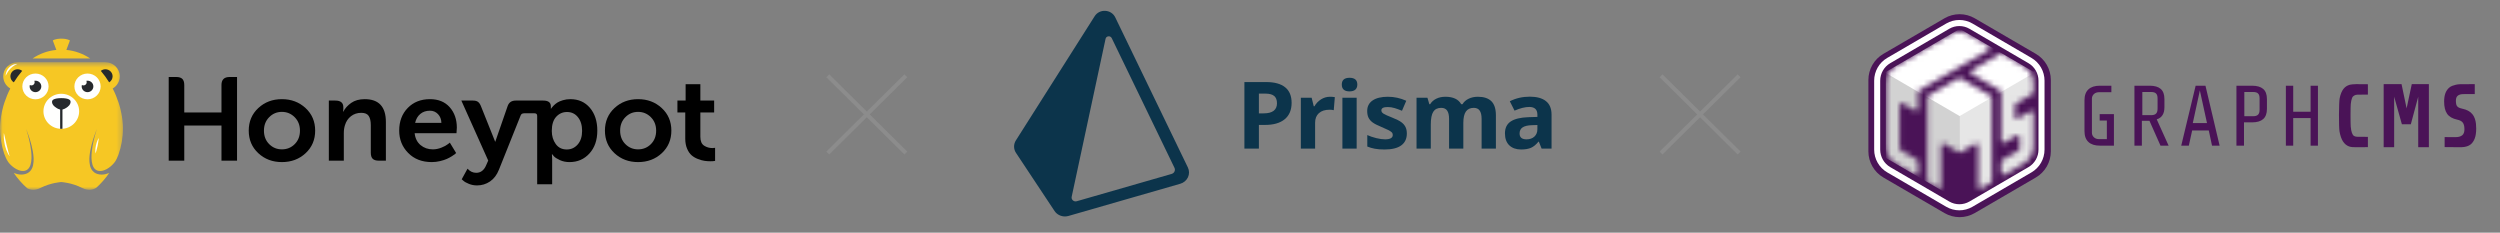 <svg width="462" height="43" viewBox="0 0 462 43" fill="none" xmlns="http://www.w3.org/2000/svg">
<rect x="0" y="0" width="462" height="43" fill="#808080" stroke="none"/>
<g id="organizers-logo">
<g id="Group 7" opacity="0.493">
<path id="Path 6" d="M167.401 28.281L152.97 14" stroke="#979797" stroke-width="0.768"/>
<path id="Path 6_2" d="M152.97 28.281L167.401 14" stroke="#979797" stroke-width="0.768"/>
</g>
<g id="Group 7.1" opacity="0.493">
<path id="Path 6_3" d="M321.392 28.281L306.96 14" stroke="#979797" stroke-width="0.768"/>
<path id="Path 6_4" d="M306.96 28.281L321.392 14" stroke="#979797" stroke-width="0.768"/>
</g>
<g id="Prisma Logo Dark">
<g id="path0_fill-link">
<path id="path0_fill" fill-rule="evenodd" clip-rule="evenodd" d="M206.093 3.199L219.521 30.951V30.951C219.799 31.524 219.803 32.188 219.533 32.765C219.259 33.345 218.741 33.781 218.112 33.96L197.449 39.909C197.235 39.97 197.017 40 196.8 40C196.036 40 195.301 39.629 194.877 38.989L187.758 28.256C187.291 27.558 187.281 26.659 187.733 25.951L202.295 2.994C202.708 2.341 203.44 1.958 204.258 2.004C205.048 2.043 205.754 2.502 206.093 3.198V3.199ZM198.982 37.188L216.515 32.142H216.514C217.012 31.998 217.261 31.465 217.043 31.013L205.446 7.045C205.202 6.539 204.426 6.626 204.309 7.171L198.046 36.366C197.933 36.892 198.447 37.343 198.982 37.188Z" fill="#0C344B"/>
</g>
<g id="path1_fill-link">
<path id="path1_fill" fill-rule="evenodd" clip-rule="evenodd" d="M237.416 22.034C238.265 21.333 238.69 20.322 238.69 18.999C238.69 17.727 238.291 16.77 237.494 16.128C236.696 15.486 235.531 15.165 233.999 15.165H229.966V27.457H232.643V23.085H233.792C235.359 23.085 236.566 22.735 237.416 22.034ZM233.524 20.95H232.644V17.301H233.861C234.593 17.301 235.129 17.446 235.472 17.738C235.815 18.029 235.986 18.481 235.986 19.091C235.986 19.697 235.782 20.158 235.373 20.474C234.964 20.791 234.348 20.95 233.524 20.95Z" fill="#0C344B"/>
</g>
<g id="path2_fill-link">
<path id="path2_fill" d="M245.787 17.881C246.144 17.881 246.441 17.906 246.677 17.956L246.478 20.361C246.265 20.305 246.006 20.277 245.701 20.277C244.86 20.277 244.205 20.487 243.735 20.907C243.266 21.328 243.032 21.916 243.032 22.673V27.457H240.397V18.057H242.392L242.781 19.638H242.911C243.2 19.122 243.617 18.684 244.125 18.364C244.634 18.042 245.188 17.881 245.787 17.881Z" fill="#0C344B"/>
</g>
<g id="path3_fill-link">
<path id="path3_fill" fill-rule="evenodd" clip-rule="evenodd" d="M249.398 14.375C248.442 14.375 247.964 14.792 247.964 15.627C247.964 16.468 248.442 16.889 249.398 16.889C249.876 16.889 250.235 16.778 250.474 16.557C250.713 16.335 250.832 16.026 250.832 15.627C250.832 14.792 250.354 14.375 249.398 14.375ZM250.711 27.457H248.076V18.057H250.711V27.457Z" fill="#0C344B"/>
</g>
<g id="path4_fill-link">
<path id="path4_fill" d="M259.984 24.666C259.984 25.63 259.64 26.364 258.951 26.869C258.263 27.373 257.234 27.625 255.863 27.625C255.161 27.625 254.562 27.579 254.067 27.486C253.59 27.399 253.123 27.263 252.676 27.079V24.96C253.166 25.184 253.717 25.372 254.33 25.523C254.944 25.674 255.483 25.75 255.95 25.75C256.906 25.75 257.384 25.481 257.384 24.943C257.384 24.741 257.321 24.578 257.194 24.451C257.067 24.325 256.848 24.183 256.537 24.022C256.226 23.863 255.812 23.677 255.293 23.463C254.551 23.161 254.005 22.881 253.657 22.623C253.308 22.365 253.055 22.069 252.897 21.736C252.738 21.402 252.659 20.992 252.659 20.504C252.659 19.669 252.991 19.023 253.657 18.566C254.322 18.109 255.264 17.881 256.485 17.881C257.649 17.881 258.78 18.128 259.88 18.621L259.086 20.47C258.642 20.283 258.189 20.118 257.729 19.974C257.313 19.846 256.879 19.781 256.442 19.781C255.665 19.781 255.276 19.985 255.276 20.395C255.276 20.625 255.402 20.824 255.652 20.992C255.903 21.16 256.451 21.409 257.297 21.74C258.052 22.037 258.605 22.314 258.956 22.572C259.307 22.83 259.566 23.127 259.733 23.463C259.901 23.8 259.984 24.201 259.984 24.666Z" fill="#0C344B"/>
</g>
<g id="path5_fill-link">
<path id="path5_fill" d="M270.422 27.457H267.788V21.967C267.788 21.289 267.671 20.78 267.438 20.441C267.204 20.102 266.837 19.932 266.336 19.932C265.663 19.932 265.173 20.173 264.868 20.655C264.563 21.137 264.41 21.93 264.41 23.035V27.457H261.775V18.057H263.788L264.142 19.26H264.289C264.548 18.828 264.923 18.49 265.412 18.247C265.902 18.003 266.463 17.881 267.097 17.881C268.542 17.881 269.521 18.341 270.034 19.26H270.267C270.526 18.822 270.908 18.483 271.411 18.242C271.915 18.001 272.484 17.881 273.117 17.881C274.211 17.881 275.04 18.154 275.601 18.7C276.162 19.247 276.443 20.123 276.443 21.328V27.457H273.8V21.967C273.8 21.289 273.683 20.78 273.45 20.441C273.216 20.102 272.85 19.932 272.348 19.932C271.704 19.932 271.221 20.157 270.901 20.605C270.582 21.053 270.422 21.765 270.422 22.74V27.457Z" fill="#0C344B"/>
</g>
<g id="path6_fill-link">
<path id="path6_fill" fill-rule="evenodd" clip-rule="evenodd" d="M284.378 26.179L284.887 27.457H286.727V21.193C286.727 20.072 286.381 19.237 285.691 18.688C284.999 18.139 284.006 17.864 282.71 17.864C281.357 17.864 280.125 18.147 279.013 18.713L279.886 20.445C280.928 19.991 281.835 19.764 282.607 19.764C283.609 19.764 284.11 20.241 284.11 21.193V21.605L282.434 21.656C280.989 21.706 279.908 21.968 279.19 22.442C278.473 22.916 278.115 23.651 278.115 24.649C278.115 25.602 278.381 26.336 278.914 26.852C279.447 27.367 280.176 27.625 281.104 27.625C281.858 27.625 282.47 27.52 282.939 27.31C283.409 27.1 283.865 26.723 284.308 26.179H284.378ZM283.09 23.135L284.11 23.102V23.875C284.11 24.442 283.927 24.896 283.561 25.237C283.196 25.579 282.707 25.75 282.097 25.75C281.245 25.75 280.819 25.389 280.819 24.666C280.819 24.161 281.006 23.786 281.38 23.539C281.754 23.292 282.324 23.158 283.09 23.135Z" fill="#0C344B"/>
</g>
</g>
<g id="White Purple With Text 2">
<g id="Group 2">
<g id="graphcms_logo_square">
<path id="BG" d="M364.931 3.378L376.218 9.948V9.948C377.937 10.948 378.995 12.791 378.995 14.786V27.968V27.968C378.995 29.962 377.937 31.805 376.218 32.805L364.931 39.375V39.375C363.203 40.381 361.07 40.381 359.342 39.375L348.055 32.805V32.805C346.336 31.805 345.278 29.962 345.278 27.968V14.786V14.786C345.278 12.791 346.336 10.948 348.055 9.948L359.342 3.378V3.378C361.07 2.372 363.203 2.372 364.931 3.378Z" fill="#4A1357"/>
<path id="Path" fill-rule="evenodd" clip-rule="evenodd" d="M377.829 14.909C377.829 13.176 376.91 11.574 375.418 10.704L364.514 4.348C363.014 3.474 361.162 3.474 359.662 4.348L348.757 10.704C347.265 11.574 346.347 13.176 346.347 14.909V27.649C346.347 29.383 347.265 30.985 348.757 31.855L359.662 38.211C361.162 39.085 363.014 39.085 364.514 38.211L375.418 31.855C376.91 30.985 377.829 29.383 377.829 27.649V14.909ZM349.317 11.675L360.221 5.319C361.375 4.646 362.8 4.646 363.954 5.319L374.858 11.675C376.006 12.344 376.712 13.576 376.712 14.91V27.649C376.712 28.983 376.006 30.215 374.858 30.884L363.954 37.24C362.8 37.913 361.375 37.913 360.221 37.24L349.317 30.884C348.169 30.215 347.463 28.983 347.463 27.649V14.91C347.463 13.576 348.169 12.344 349.317 11.675Z" fill="white"/>
<g id="Group-Clipped">
<g id="Group Clipped">
<mask id="mask0" mask-type="alpha" maskUnits="userSpaceOnUse" x="348" y="5" width="28" height="30">
<path id="path-4" fill-rule="evenodd" clip-rule="evenodd" d="M348.494 15.473V15.473C348.494 14.137 349.201 12.902 350.35 12.231V12.231L360.272 6.44C361.426 5.766 362.849 5.765 364.004 6.437V6.437L367.595 8.525C367.652 8.557 367.698 8.605 367.731 8.661C367.834 8.841 367.773 9.07 367.595 9.174V9.174L354.657 16.701C354.542 16.768 354.471 16.891 354.471 17.025V17.025V20.132C354.471 20.198 354.454 20.263 354.421 20.32C354.317 20.499 354.089 20.56 353.911 20.456V20.456L351.6 19.106C351.543 19.073 351.479 19.055 351.413 19.055C351.207 19.055 351.041 19.223 351.041 19.43V27.419C351.041 27.553 351.112 27.677 351.227 27.744V27.744L354.284 29.515C354.4 29.582 354.471 29.706 354.471 29.84V32.029C354.471 32.095 354.453 32.16 354.42 32.217C354.317 32.396 354.089 32.457 353.911 32.353V32.353L350.348 30.27C349.2 29.599 348.494 28.364 348.494 27.029V27.029V15.473ZM356.158 33.452V18.012C356.158 17.878 356.229 17.754 356.344 17.687L361.943 14.445C362.058 14.378 362.201 14.378 362.316 14.446L367.916 17.721C368.031 17.788 368.102 17.912 368.102 18.046V33.454V33.454C368.102 33.587 368.031 33.711 367.915 33.778L366.128 34.817V34.817C365.95 34.92 365.722 34.859 365.619 34.679C365.587 34.623 365.57 34.558 365.57 34.492V26.886C365.57 26.679 365.403 26.511 365.197 26.511C365.131 26.511 365.067 26.529 365.01 26.562L362.325 28.135C362.209 28.203 362.065 28.202 361.949 28.134L359.282 26.564C359.104 26.46 358.876 26.52 358.772 26.698C358.739 26.756 358.721 26.821 358.721 26.888V34.496V34.496C358.721 34.703 358.554 34.871 358.349 34.871C358.284 34.871 358.22 34.854 358.164 34.822L356.346 33.778V33.778C356.229 33.711 356.158 33.587 356.158 33.452V33.452ZM375.775 15.272V17.041C375.775 17.174 375.705 17.297 375.591 17.364L372.544 19.164V19.164C372.43 19.231 372.36 19.354 372.36 19.487V21.57C372.36 21.777 372.527 21.945 372.733 21.945C372.798 21.945 372.862 21.928 372.919 21.895L375.216 20.562C375.395 20.459 375.622 20.521 375.725 20.7C375.758 20.757 375.775 20.821 375.775 20.887V27.025C375.775 28.361 375.068 29.597 373.919 30.267L370.377 32.334C370.199 32.438 369.971 32.377 369.868 32.198C369.835 32.141 369.817 32.076 369.817 32.01V29.901C369.817 29.767 369.888 29.643 370.004 29.576L373.04 27.811V27.811C373.156 27.744 373.227 27.621 373.227 27.487V25.37C373.227 25.163 373.06 24.995 372.854 24.995C372.789 24.995 372.724 25.012 372.667 25.045L370.377 26.381C370.199 26.485 369.971 26.424 369.868 26.245C369.835 26.188 369.817 26.123 369.817 26.057V17.049V17.049C369.817 16.915 369.747 16.792 369.632 16.725L364.363 13.647V13.647C364.185 13.543 364.124 13.314 364.228 13.135C364.26 13.078 364.307 13.031 364.363 12.998L369.631 9.926C369.746 9.859 369.889 9.859 370.004 9.926L374.069 12.295C375.125 12.91 375.775 14.044 375.775 15.272V15.272Z" fill="white"/>
</mask>
<g mask="url(#mask0)">
<g id="Group">
<g id="Group_2">
<g id="Group_3">
<path id="Polygon-2-Copy" d="M377.628 12.161V30.595L361.798 39.812L361.765 21.334L377.628 12.161Z" fill="#E6E6E6"/>
<path id="Polygon-2-Copy-2" d="M362.166 21.228V37.149L348.505 29.194V13.285L362.166 21.228Z" fill="#D2D2D2"/>
<path id="Polygon-2" d="M362.166 5.331L376.006 13.389L362.137 21.447L348.327 13.389L362.166 5.331Z" fill="white"/>
</g>
</g>
</g>
</g>
</g>
</g>
</g>
<path id="Combined Shape" fill-rule="evenodd" clip-rule="evenodd" d="M457.328 25.596C457.511 25.125 457.602 24.502 457.602 23.726C457.602 23.105 457.542 22.584 457.422 22.163C457.302 21.741 457.13 21.392 456.906 21.115C456.682 20.838 456.416 20.619 456.109 20.459C455.801 20.298 455.46 20.179 455.084 20.101C454.834 20.046 454.631 19.985 454.474 19.918C454.318 19.852 454.193 19.766 454.099 19.66C454.005 19.555 453.94 19.416 453.904 19.245C453.867 19.073 453.849 18.854 453.849 18.588C453.849 18.167 453.969 17.862 454.209 17.673C454.448 17.485 454.792 17.391 455.241 17.391C455.306 17.391 455.76 17.388 456.23 17.385C456.734 17.382 457.256 17.379 457.336 17.379V15.547C457.286 15.546 456.952 15.549 456.574 15.552C456.078 15.557 455.506 15.562 455.397 15.56C454.803 15.55 454.274 15.553 453.81 15.669C453.346 15.785 452.955 15.911 452.637 16.177C452.319 16.443 452.079 16.787 451.917 17.208C451.756 17.629 451.675 18.15 451.675 18.771C451.675 19.746 451.86 20.5 452.23 21.032C452.6 21.564 453.223 21.924 454.099 22.113C454.308 22.157 454.495 22.218 454.662 22.296C454.829 22.373 454.97 22.479 455.084 22.612C455.199 22.745 455.285 22.916 455.342 23.127C455.4 23.338 455.428 23.593 455.428 23.892C455.428 24.424 455.285 24.798 454.998 25.014C454.712 25.23 454.323 25.339 453.833 25.339C453.754 25.339 453.264 25.338 452.78 25.337C452.308 25.336 451.842 25.335 451.769 25.335V27.182C451.966 27.196 453.823 27.202 453.99 27.202C454.098 27.202 454.204 27.203 454.309 27.204C454.709 27.209 455.085 27.213 455.436 27.151C455.879 27.074 456.26 26.94 456.578 26.685C456.896 26.43 457.146 26.067 457.328 25.596ZM446.887 27.207V17.873L445.521 22.964H443.869L442.439 17.873V27.207H440.501V15.547H443.805L444.742 20.027L445.696 15.547H448.857V27.207H446.887ZM435.698 27.206C435.978 27.206 437.506 27.207 437.586 27.186V25.29C437.5 25.29 437.186 25.287 436.831 25.285L436.83 25.284C436.372 25.281 435.847 25.277 435.662 25.277C435.432 25.277 435.211 25.23 435.041 25.135C434.872 25.041 434.737 24.85 434.636 24.562C434.535 24.273 434.461 23.902 434.413 23.381C434.365 22.86 434.368 19.751 434.421 19.241C434.474 18.731 434.554 18.376 434.66 18.11C434.766 17.843 434.921 17.736 435.065 17.651C435.21 17.567 435.428 17.494 435.662 17.494C435.808 17.494 436.243 17.491 436.666 17.487L436.666 17.487L436.666 17.487C437.068 17.484 437.46 17.481 437.586 17.481V15.567C437.374 15.554 436.282 15.556 436.282 15.556C436.112 15.54 434.729 15.53 434.262 15.657C433.796 15.785 433.403 16.015 433.085 16.414C432.767 16.813 432.529 17.392 432.37 18.152C432.211 18.911 432.2 23.478 432.338 24.27C432.476 25.063 432.69 25.684 432.982 26.133C433.273 26.581 433.642 26.889 434.087 27.055C434.497 27.209 434.975 27.208 435.521 27.206L435.662 27.206L435.698 27.206ZM385.213 24.225C385.213 25.122 385.458 25.794 385.947 26.243C386.436 26.691 387.138 26.915 388.052 26.915H390.655V21.092H388.021V22.279H389.346V25.712H387.895C387.506 25.712 387.19 25.596 386.948 25.364C386.706 25.132 386.586 24.853 386.586 24.526V18.228C386.586 17.901 386.706 17.621 386.948 17.389C387.19 17.157 387.506 17.041 387.895 17.041H390.182V15.838H388.052C387.138 15.838 386.436 16.062 385.947 16.511C385.458 16.959 385.213 17.632 385.213 18.528V24.225ZM395.818 22.326H397.223L399.26 26.915H400.76L398.565 22.057C399.513 21.762 399.986 21.018 399.986 19.826V18.307C399.986 17.452 399.757 16.827 399.299 16.432C398.842 16.036 398.165 15.838 397.271 15.838H394.444V26.915H395.818V22.326ZM397.557 17.004C397.961 17.004 398.255 17.097 398.441 17.284C398.627 17.47 398.719 17.771 398.719 18.188V20.079C398.719 20.496 398.627 20.8 398.441 20.992C398.255 21.183 397.961 21.279 397.557 21.279H395.902V17.004H397.557ZM408.183 24.114L408.782 26.915H410.185L407.569 15.838H405.756L403.092 26.915H404.495L405.11 24.114H408.183ZM405.23 22.737L406.533 16.713L407.853 22.737H405.23ZM416.201 22.611C417.1 22.611 417.779 22.408 418.24 22.002C418.7 21.596 418.93 20.965 418.93 20.111V18.307C418.93 17.452 418.697 16.827 418.232 16.432C417.766 16.036 417.078 15.838 416.168 15.838H413.294V26.915H414.691V22.611H416.201ZM416.408 17.004C416.811 17.004 417.105 17.095 417.291 17.277C417.477 17.46 417.57 17.754 417.57 18.162V20.3C417.57 20.707 417.477 21.005 417.291 21.192C417.105 21.38 416.811 21.474 416.408 21.474H414.752V17.004H416.408ZM426.998 21.82V26.915H428.355V15.838H426.998V20.649H423.785V15.838H422.428V26.915H423.785V21.82H426.998Z" fill="#4A1357"/>
</g>
</g>
<g id="Honeypot">
<g id="Group 19">
<g id="Group 3">
<mask id="mask1" mask-type="alpha" maskUnits="userSpaceOnUse" x="0" y="11" width="23" height="25">
<path id="Clip 2" fill-rule="evenodd" clip-rule="evenodd" d="M0.012 11.499V35.081H22.727V11.499H0.012L0.012 11.499Z" fill="white"/>
</mask>
<g mask="url(#mask1)">
<path id="Fill 1" fill-rule="evenodd" clip-rule="evenodd" d="M22.706 23.021C22.572 21.133 22.128 19.331 21.428 17.657C21.243 17.213 21.046 16.776 20.825 16.352C21.607 15.897 22.133 15.064 22.133 14.108C22.133 12.667 20.942 11.499 19.474 11.499H3.255C1.787 11.499 0.597 12.667 0.597 14.108C0.597 15.063 1.122 15.896 1.902 16.351C1.682 16.775 1.485 17.212 1.299 17.655C0.599 19.329 0.155 21.132 0.021 23.021C0.011 23.245 0 23.47 0 23.697C0 25.329 0.271 26.898 0.763 28.369C0.91 28.782 1.192 29.495 1.538 29.971C1.576 30.02 1.612 30.067 1.655 30.119C1.66 30.125 1.665 30.131 1.67 30.137C1.824 30.318 2.01 30.512 2.234 30.704C2.46 30.897 2.721 31.089 3.019 31.25C3.314 31.41 3.657 31.539 3.996 31.582C4.351 31.632 4.725 31.572 5.011 31.375C5.302 31.183 5.51 30.848 5.631 30.468C5.871 29.698 5.845 28.827 5.771 28.038C5.69 27.244 5.544 26.505 5.398 25.877C5.102 24.621 4.812 23.805 4.812 23.805C4.812 23.805 5.159 24.599 5.544 25.839C5.735 26.46 5.936 27.193 6.075 27.999C6.204 28.803 6.308 29.69 6.098 30.596C5.99 31.041 5.765 31.51 5.356 31.827C4.946 32.15 4.433 32.25 3.973 32.261C3.488 32.264 3.058 32.156 2.668 32.01C2.62 31.992 2.58 31.968 2.534 31.949C3.247 33.005 4.097 33.962 5.052 34.807C5.562 35.082 6.392 35.286 7.492 34.725C9.409 33.748 11.327 33.64 11.327 33.64C11.327 33.64 13.245 33.748 15.163 34.725C16.451 35.382 17.37 34.991 17.835 34.664C18.722 33.856 19.515 32.951 20.188 31.958C20.144 31.976 20.107 31.998 20.062 32.014C19.672 32.16 19.242 32.269 18.758 32.266C18.297 32.254 17.785 32.155 17.375 31.832C16.965 31.515 16.74 31.045 16.632 30.6C16.422 29.694 16.526 28.808 16.655 28.003C16.795 27.197 16.995 26.465 17.186 25.844C17.572 24.603 17.919 23.81 17.919 23.81C17.919 23.81 17.628 24.626 17.332 25.882C17.187 26.51 17.04 27.248 16.959 28.043C16.886 28.831 16.859 29.703 17.099 30.473C17.22 30.852 17.428 31.188 17.72 31.38C18.005 31.577 18.38 31.637 18.734 31.587C19.073 31.544 19.417 31.415 19.711 31.255C20.009 31.094 20.271 30.901 20.497 30.709C20.801 30.448 21.031 30.186 21.208 29.955C21.484 29.57 21.718 29.038 21.875 28.631C22.425 27.086 22.727 25.426 22.727 23.697C22.727 23.47 22.716 23.245 22.706 23.021Z" fill="#F6C724"/>
</g>
</g>
<path id="Fill 4" fill-rule="evenodd" clip-rule="evenodd" d="M8.979 15.971C8.979 17.286 7.893 18.352 6.553 18.352C5.213 18.352 4.127 17.286 4.127 15.971C4.127 14.656 5.213 13.591 6.553 13.591C7.893 13.591 8.979 14.656 8.979 15.971Z" fill="#FFFFFE"/>
<path id="Fill 5" fill-rule="evenodd" clip-rule="evenodd" d="M3.255 12.799C2.519 12.799 1.922 13.385 1.922 14.108C1.922 14.576 2.175 14.985 2.552 15.216C3.014 14.472 3.529 13.764 4.096 13.099C3.866 12.914 3.576 12.799 3.255 12.799Z" fill="#26292D"/>
<path id="Fill 6" fill-rule="evenodd" clip-rule="evenodd" d="M19.474 12.799C19.153 12.799 18.862 12.915 18.632 13.1C19.199 13.765 19.714 14.473 20.175 15.217C20.554 14.986 20.808 14.577 20.808 14.108C20.808 13.385 20.21 12.799 19.474 12.799Z" fill="#26292D"/>
<path id="Fill 7" fill-rule="evenodd" clip-rule="evenodd" d="M6.553 14.912C6.478 14.912 6.405 14.919 6.335 14.934C6.378 15.014 6.403 15.106 6.403 15.204C6.403 15.525 6.138 15.785 5.81 15.785C5.7 15.785 5.598 15.756 5.509 15.704C5.487 15.79 5.474 15.879 5.474 15.971C5.474 16.556 5.957 17.031 6.553 17.031C7.15 17.031 7.633 16.556 7.633 15.971C7.633 15.386 7.15 14.912 6.553 14.912Z" fill="#26292D"/>
<path id="Fill 8" fill-rule="evenodd" clip-rule="evenodd" d="M18.6 15.971C18.6 17.286 17.514 18.352 16.174 18.352C14.834 18.352 13.748 17.286 13.748 15.971C13.748 14.656 14.834 13.591 16.174 13.591C17.514 13.591 18.6 14.656 18.6 15.971Z" fill="#FFFFFE"/>
<path id="Fill 9" fill-rule="evenodd" clip-rule="evenodd" d="M16.174 14.912C16.099 14.912 16.026 14.919 15.955 14.934C15.999 15.014 16.023 15.106 16.023 15.204C16.023 15.525 15.758 15.785 15.431 15.785C15.321 15.785 15.218 15.756 15.13 15.704C15.107 15.79 15.094 15.879 15.094 15.971C15.094 16.556 15.577 17.031 16.174 17.031C16.77 17.031 17.253 16.556 17.253 15.971C17.253 15.386 16.77 14.912 16.174 14.912Z" fill="#26292D"/>
<path id="Fill 10" fill-rule="evenodd" clip-rule="evenodd" d="M14.626 20.569C14.626 22.356 13.149 23.806 11.327 23.806C9.505 23.806 8.028 22.356 8.028 20.569C8.028 18.781 9.505 17.331 11.327 17.331C13.149 17.331 14.626 18.781 14.626 20.569Z" fill="#FFFFFE"/>
<path id="Fill 11" fill-rule="evenodd" clip-rule="evenodd" d="M13.039 18.801C13.039 18.756 13.03 18.714 13.018 18.673C13.012 18.653 13.008 18.641 13.008 18.641H13.008C12.992 18.602 12.971 18.565 12.946 18.531L12.946 18.531C12.946 18.531 12.752 18.139 11.347 18.135V18.135C11.343 18.135 11.34 18.135 11.337 18.135C11.334 18.135 11.331 18.135 11.327 18.135V18.135C10.51 18.137 10.103 18.27 9.905 18.382C9.786 18.429 9.692 18.523 9.647 18.641H9.646C9.646 18.641 9.641 18.655 9.635 18.678C9.624 18.718 9.616 18.758 9.616 18.801C9.616 18.805 9.617 18.808 9.617 18.812C9.609 19.016 9.676 19.374 10.146 19.741C10.576 20.077 10.911 20.202 11.113 20.249V23.795C11.184 23.799 11.255 23.806 11.327 23.806C11.399 23.806 11.47 23.799 11.541 23.795V20.249C11.744 20.201 12.079 20.077 12.508 19.741C12.976 19.375 13.045 19.018 13.037 18.815C13.038 18.81 13.039 18.806 13.039 18.801Z" fill="#26292D"/>
<path id="Fill 12" fill-rule="evenodd" clip-rule="evenodd" d="M6.019 10.804H16.659C15.384 9.945 13.888 9.38 12.267 9.224L12.918 7.483C12.918 7.483 12.504 7.144 11.339 7.144C10.174 7.144 9.759 7.483 9.759 7.483L10.411 9.224C8.79 9.38 7.293 9.945 6.019 10.804Z" fill="#F6C724"/>
<path id="Fill 13" fill-rule="evenodd" clip-rule="evenodd" d="M1.791 28.892C1.791 28.892 1.614 28.668 1.42 28.287C1.225 27.909 1.027 27.373 0.9 26.823C0.772 26.273 0.71 25.712 0.698 25.29C0.687 24.868 0.714 24.586 0.714 24.586C0.714 24.586 0.735 24.654 0.764 24.773C0.792 24.893 0.833 25.063 0.881 25.267C0.974 25.675 1.086 26.217 1.213 26.753C1.334 27.291 1.475 27.823 1.591 28.222C1.65 28.423 1.7 28.59 1.734 28.706C1.773 28.824 1.791 28.892 1.791 28.892Z" fill="#FFFFFE"/>
<path id="Fill 14" fill-rule="evenodd" clip-rule="evenodd" d="M18.243 25.493C18.243 25.493 18.238 25.682 18.208 25.957C18.176 26.232 18.114 26.59 18.04 26.946C17.963 27.3 17.875 27.653 17.796 27.917C17.759 28.05 17.715 28.159 17.692 28.237C17.666 28.314 17.647 28.358 17.647 28.358C17.647 28.358 17.615 28.171 17.613 27.892C17.612 27.613 17.649 27.243 17.726 26.881C17.804 26.52 17.919 26.168 18.03 25.911C18.143 25.655 18.243 25.493 18.243 25.493Z" fill="#FFFFFE"/>
<path id="Fill 15" fill-rule="evenodd" clip-rule="evenodd" d="M3.213 11.816C3.213 11.816 3.014 11.89 2.756 12.043C2.625 12.117 2.48 12.21 2.335 12.319C2.188 12.428 2.045 12.557 1.912 12.695C1.776 12.831 1.661 12.985 1.552 13.131C1.453 13.284 1.358 13.427 1.288 13.559C1.21 13.688 1.155 13.802 1.115 13.882C1.074 13.962 1.046 14.007 1.046 14.007C1.046 14.007 1.046 13.956 1.055 13.866C1.069 13.777 1.068 13.643 1.117 13.493C1.15 13.339 1.221 13.168 1.309 12.989C1.405 12.813 1.53 12.637 1.679 12.479C1.98 12.167 2.373 11.954 2.685 11.877C2.998 11.793 3.213 11.816 3.213 11.816Z" fill="#FFFFFE"/>
</g>
<g id="Group 21">
<path id="Fill 16" fill-rule="evenodd" clip-rule="evenodd" d="M54.466 26.632C53.822 27.279 53.031 27.601 52.094 27.601C51.172 27.601 50.388 27.279 49.744 26.632C49.099 25.987 48.778 25.155 48.778 24.139C48.778 23.136 49.099 22.31 49.744 21.656C50.388 21.002 51.172 20.675 52.094 20.675C53.017 20.675 53.803 21.002 54.455 21.656C55.106 22.31 55.432 23.136 55.432 24.139C55.432 25.155 55.11 25.987 54.466 26.632ZM52.094 18.324C50.366 18.324 48.913 18.872 47.734 19.968C46.555 21.064 45.966 22.454 45.966 24.139C45.966 25.823 46.555 27.213 47.734 28.309C48.913 29.406 50.366 29.954 52.094 29.954C53.837 29.954 55.297 29.406 56.476 28.309C57.654 27.213 58.243 25.823 58.243 24.139C58.243 22.454 57.651 21.064 56.465 19.968C55.279 18.872 53.822 18.324 52.094 18.324Z" fill="black"/>
<path id="Fill 17" fill-rule="evenodd" clip-rule="evenodd" d="M76.715 22.701C76.876 22.005 77.194 21.456 77.67 21.057C78.145 20.658 78.743 20.458 79.46 20.458C80.046 20.458 80.54 20.668 80.943 21.09C81.345 21.511 81.554 22.048 81.569 22.701H76.715ZM79.46 18.324C77.776 18.324 76.407 18.865 75.353 19.946C74.299 21.028 73.772 22.426 73.772 24.139C73.772 25.765 74.324 27.14 75.43 28.266C76.535 29.391 77.989 29.954 79.79 29.954C80.317 29.954 80.833 29.891 81.338 29.768C81.844 29.645 82.257 29.511 82.579 29.365C82.901 29.221 83.212 29.053 83.513 28.864C83.813 28.676 84.007 28.542 84.094 28.462C84.183 28.382 84.249 28.32 84.291 28.276L83.129 26.36L82.732 26.665C82.483 26.868 82.096 27.075 81.569 27.286C81.042 27.497 80.514 27.601 79.987 27.601C79.109 27.601 78.354 27.34 77.725 26.817C77.096 26.294 76.729 25.562 76.627 24.618H84.359L84.424 23.594C84.424 22.07 83.986 20.81 83.105 19.815C82.228 18.821 81.012 18.324 79.46 18.324Z" fill="black"/>
<path id="Fill 18" fill-rule="evenodd" clip-rule="evenodd" d="M106.76 26.697C106.218 27.315 105.544 27.623 104.74 27.623C103.861 27.623 103.18 27.286 102.697 26.611C102.214 25.936 101.972 25.133 101.972 24.204C101.972 23.043 102.243 22.168 102.784 21.58C103.326 20.992 103.992 20.697 104.783 20.697C105.618 20.697 106.291 21.017 106.804 21.656C107.317 22.295 107.573 23.136 107.573 24.183C107.573 25.242 107.302 26.08 106.76 26.697ZM105.398 18.324C104.915 18.324 104.457 18.389 104.025 18.52C103.593 18.65 103.257 18.792 103.015 18.944C102.774 19.097 102.55 19.275 102.345 19.477C102.14 19.681 102.012 19.823 101.961 19.902C101.91 19.983 101.87 20.044 101.84 20.087H101.796V19.652C101.796 18.941 101.328 18.585 100.391 18.585H95.296C94.534 18.585 94.036 18.934 93.802 19.63L93.739 19.813L91.518 26.217L88.882 19.63C88.736 19.253 88.552 18.984 88.333 18.825C88.114 18.665 87.806 18.585 87.41 18.585H85.257L90.222 29.67L89.848 30.52C89.453 31.464 88.838 31.935 88.003 31.935C87.388 31.935 86.854 31.681 86.4 31.173L85.324 33.133L85.653 33.416C85.858 33.605 86.195 33.793 86.664 33.983C87.132 34.171 87.63 34.266 88.157 34.266C89.036 34.266 89.833 34.022 90.552 33.536C91.268 33.049 91.817 32.327 92.199 31.369L96.218 21.329C96.32 21.068 96.533 20.937 96.855 20.937H98.787C99.109 20.937 99.27 21.097 99.27 21.416V34.048H102.038V29.452C102.038 29.075 102.023 28.755 101.994 28.494H102.038L102.345 28.864C102.55 29.097 102.919 29.337 103.454 29.583C103.989 29.83 104.586 29.954 105.245 29.954C106.738 29.954 107.968 29.42 108.935 28.352C109.901 27.286 110.384 25.881 110.384 24.139C110.384 22.411 109.93 21.01 109.022 19.935C108.114 18.861 106.906 18.324 105.398 18.324Z" fill="black"/>
<path id="Fill 19" fill-rule="evenodd" clip-rule="evenodd" d="M120.29 26.632C119.645 27.279 118.855 27.601 117.918 27.601C116.996 27.601 116.212 27.279 115.568 26.632C114.924 25.987 114.601 25.155 114.601 24.139C114.601 23.136 114.924 22.31 115.568 21.656C116.212 21.002 116.996 20.675 117.918 20.675C118.84 20.675 119.628 21.002 120.279 21.656C120.931 22.31 121.256 23.136 121.256 24.139C121.256 25.155 120.934 25.987 120.29 26.632ZM117.918 18.324C116.19 18.324 114.737 18.872 113.558 19.968C112.38 21.064 111.791 22.454 111.791 24.139C111.791 25.823 112.38 27.213 113.558 28.309C114.737 29.406 116.19 29.954 117.918 29.954C119.661 29.954 121.121 29.406 122.3 28.309C123.478 27.213 124.068 25.823 124.068 24.139C124.068 22.454 123.475 21.064 122.289 19.968C121.102 18.872 119.645 18.324 117.918 18.324Z" fill="black"/>
<path id="Fill 20" fill-rule="evenodd" clip-rule="evenodd" d="M131.644 27.361C131.088 27.361 130.58 27.213 130.118 26.916C129.657 26.618 129.426 26.07 129.426 25.271V20.785H131.974V18.584H129.426V15.558H126.702V18.584H125.187V20.785H126.636V25.619C126.636 26.331 126.75 26.952 126.977 27.481C127.203 28.012 127.482 28.418 127.812 28.701C128.141 28.984 128.532 29.212 128.987 29.387C129.441 29.561 129.844 29.674 130.195 29.724C130.547 29.776 130.912 29.801 131.293 29.801C131.629 29.801 131.916 29.779 132.149 29.735V27.318L131.644 27.361Z" fill="black"/>
<path id="Fill 21" fill-rule="evenodd" clip-rule="evenodd" d="M40.928 15.711V20.785H34.053V15.711C34.053 15.202 33.936 14.828 33.702 14.589C33.468 14.349 33.087 14.229 32.56 14.229H31.176V29.692H34.053V23.202H40.928V29.692H43.805V14.229H42.422C41.426 14.229 40.928 14.723 40.928 15.711Z" fill="black"/>
<path id="Fill 22" fill-rule="evenodd" clip-rule="evenodd" d="M67.402 18.324C66.392 18.324 65.557 18.556 64.898 19.02C64.239 19.486 63.756 20.022 63.449 20.632H63.405L63.449 20.153V19.826C63.449 18.999 62.958 18.585 61.977 18.585H60.769V29.692H63.537V24.596C63.537 24.044 63.61 23.551 63.756 23.115C63.961 22.433 64.331 21.885 64.865 21.47C65.4 21.057 66.033 20.85 66.765 20.85C67.424 20.85 67.882 21.043 68.138 21.427C68.394 21.811 68.523 22.375 68.523 23.115V28.211C68.523 28.734 68.639 29.111 68.874 29.344C69.108 29.576 69.489 29.692 70.016 29.692H71.312V22.548C71.312 19.732 70.008 18.324 67.402 18.324Z" fill="black"/>
</g>
</g>
</g>
</svg>
